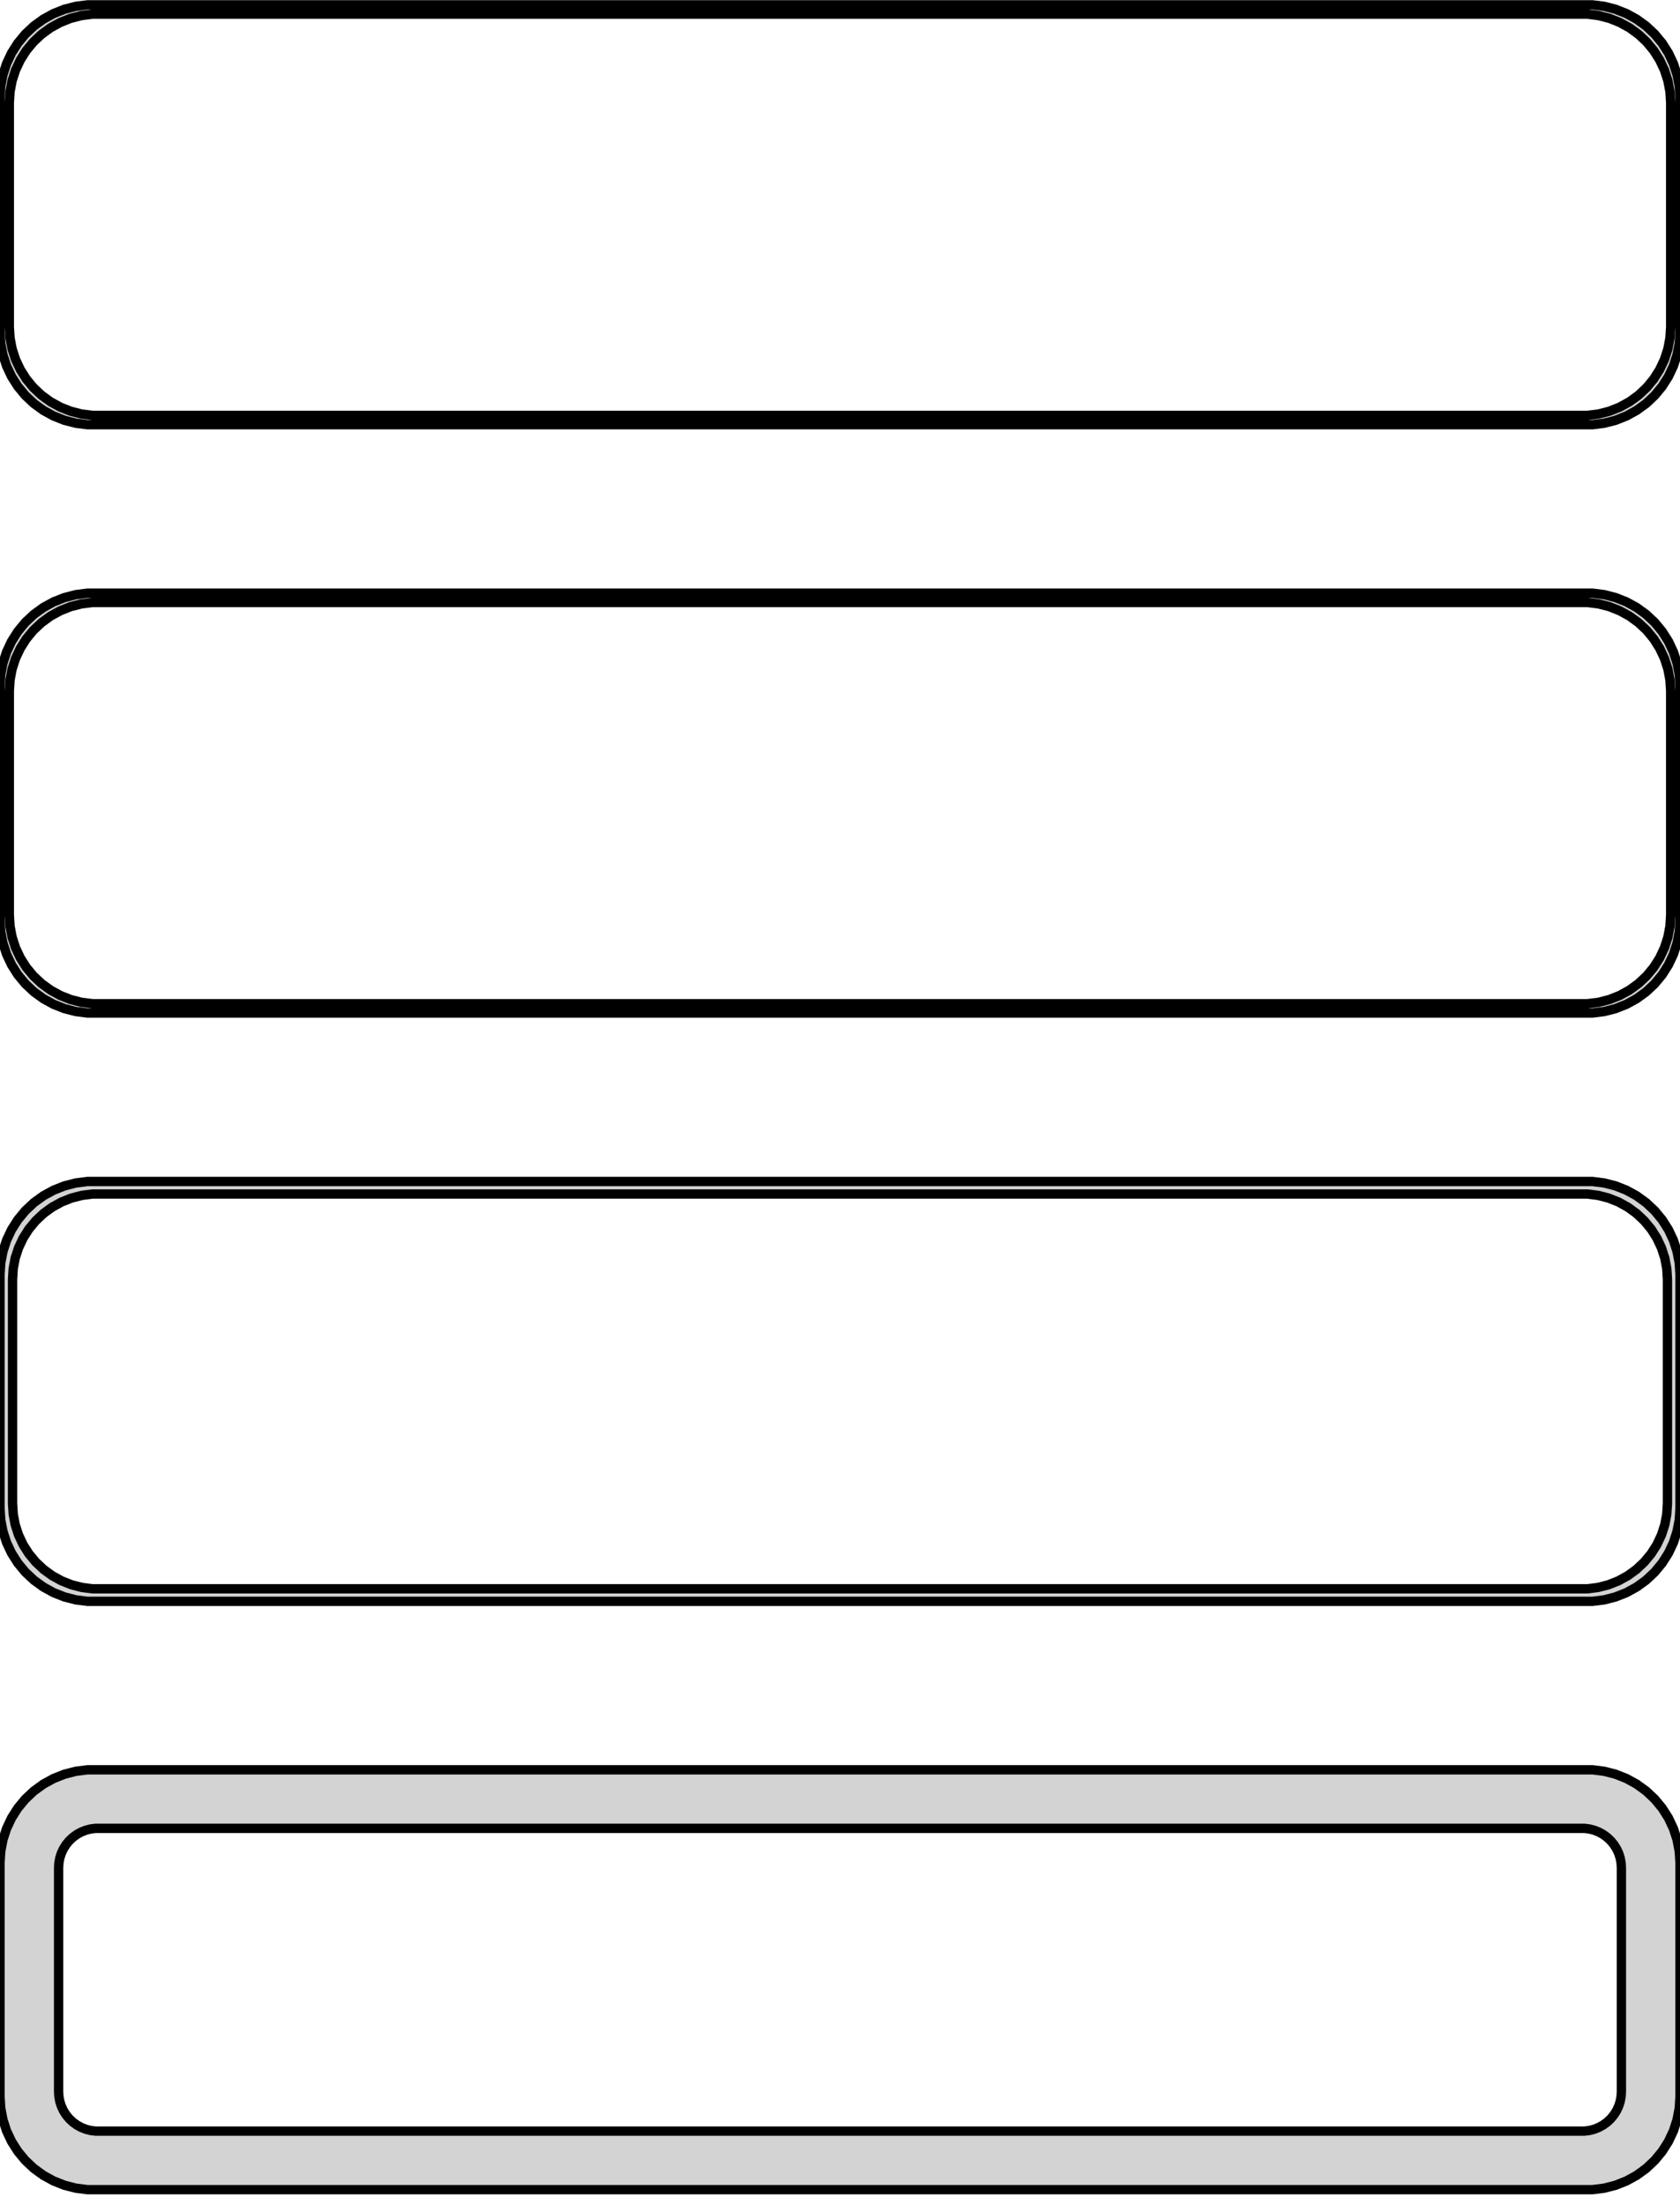 <?xml version="1.0" standalone="no"?>
<!DOCTYPE svg PUBLIC "-//W3C//DTD SVG 1.1//EN" "http://www.w3.org/Graphics/SVG/1.1/DTD/svg11.dtd">
<svg width="90mm" height="118mm" viewBox="-45 -232 90 118" xmlns="http://www.w3.org/2000/svg" version="1.1">
<title>OpenSCAD Model</title>
<path d="
M 40.937,-209.339 L 41.545,-209.495 L 42.129,-209.726 L 42.679,-210.028 L 43.187,-210.397 L 43.645,-210.827
 L 44.045,-211.311 L 44.382,-211.841 L 44.649,-212.409 L 44.843,-213.007 L 44.961,-213.623 L 45,-214.25
 L 45,-226.75 L 44.961,-227.377 L 44.843,-227.993 L 44.649,-228.591 L 44.382,-229.159 L 44.045,-229.689
 L 43.645,-230.173 L 43.187,-230.603 L 42.679,-230.972 L 42.129,-231.274 L 41.545,-231.505 L 40.937,-231.661
 L 40.314,-231.74 L -40.314,-231.74 L -40.937,-231.661 L -41.545,-231.505 L -42.129,-231.274 L -42.679,-230.972
 L -43.187,-230.603 L -43.645,-230.173 L -44.045,-229.689 L -44.382,-229.159 L -44.649,-228.591 L -44.843,-227.993
 L -44.961,-227.377 L -45,-226.75 L -45,-214.25 L -44.961,-213.623 L -44.843,-213.007 L -44.649,-212.409
 L -44.382,-211.841 L -44.045,-211.311 L -43.645,-210.827 L -43.187,-210.397 L -42.679,-210.028 L -42.129,-209.726
 L -41.545,-209.495 L -40.937,-209.339 L -40.314,-209.26 L 40.314,-209.26 z
M -40.048,-209.759 L -40.64,-209.834 L -41.218,-209.982 L -41.772,-210.202 L -42.295,-210.489 L -42.778,-210.84
 L -43.213,-211.248 L -43.593,-211.708 L -43.912,-212.212 L -44.166,-212.751 L -44.351,-213.319 L -44.462,-213.905
 L -44.5,-214.5 L -44.5,-226.5 L -44.462,-227.095 L -44.351,-227.681 L -44.166,-228.249 L -43.912,-228.788
 L -43.593,-229.292 L -43.213,-229.752 L -42.778,-230.16 L -42.295,-230.511 L -41.772,-230.798 L -41.218,-231.018
 L -40.64,-231.166 L -40.048,-231.241 L 40.048,-231.241 L 40.64,-231.166 L 41.218,-231.018 L 41.772,-230.798
 L 42.295,-230.511 L 42.778,-230.16 L 43.213,-229.752 L 43.593,-229.292 L 43.912,-228.788 L 44.166,-228.249
 L 44.351,-227.681 L 44.462,-227.095 L 44.5,-226.5 L 44.5,-214.5 L 44.462,-213.905 L 44.351,-213.319
 L 44.166,-212.751 L 43.912,-212.212 L 43.593,-211.708 L 43.213,-211.248 L 42.778,-210.84 L 42.295,-210.489
 L 41.772,-210.202 L 41.218,-209.982 L 40.64,-209.834 L 40.048,-209.759 z
M 40.937,-177.839 L 41.545,-177.995 L 42.129,-178.226 L 42.679,-178.528 L 43.187,-178.897 L 43.645,-179.327
 L 44.045,-179.811 L 44.382,-180.341 L 44.649,-180.909 L 44.843,-181.507 L 44.961,-182.123 L 45,-182.75
 L 45,-195.25 L 44.961,-195.877 L 44.843,-196.493 L 44.649,-197.091 L 44.382,-197.659 L 44.045,-198.189
 L 43.645,-198.673 L 43.187,-199.103 L 42.679,-199.472 L 42.129,-199.774 L 41.545,-200.005 L 40.937,-200.161
 L 40.314,-200.24 L -40.314,-200.24 L -40.937,-200.161 L -41.545,-200.005 L -42.129,-199.774 L -42.679,-199.472
 L -43.187,-199.103 L -43.645,-198.673 L -44.045,-198.189 L -44.382,-197.659 L -44.649,-197.091 L -44.843,-196.493
 L -44.961,-195.877 L -45,-195.25 L -45,-182.75 L -44.961,-182.123 L -44.843,-181.507 L -44.649,-180.909
 L -44.382,-180.341 L -44.045,-179.811 L -43.645,-179.327 L -43.187,-178.897 L -42.679,-178.528 L -42.129,-178.226
 L -41.545,-177.995 L -40.937,-177.839 L -40.314,-177.76 L 40.314,-177.76 z
M -40.048,-178.259 L -40.64,-178.334 L -41.218,-178.482 L -41.772,-178.702 L -42.295,-178.989 L -42.778,-179.34
 L -43.213,-179.748 L -43.593,-180.208 L -43.912,-180.712 L -44.166,-181.251 L -44.351,-181.819 L -44.462,-182.405
 L -44.5,-183 L -44.5,-195 L -44.462,-195.595 L -44.351,-196.181 L -44.166,-196.749 L -43.912,-197.288
 L -43.593,-197.792 L -43.213,-198.252 L -42.778,-198.66 L -42.295,-199.011 L -41.772,-199.298 L -41.218,-199.518
 L -40.64,-199.666 L -40.048,-199.741 L 40.048,-199.741 L 40.64,-199.666 L 41.218,-199.518 L 41.772,-199.298
 L 42.295,-199.011 L 42.778,-198.66 L 43.213,-198.252 L 43.593,-197.792 L 43.912,-197.288 L 44.166,-196.749
 L 44.351,-196.181 L 44.462,-195.595 L 44.5,-195 L 44.5,-183 L 44.462,-182.405 L 44.351,-181.819
 L 44.166,-181.251 L 43.912,-180.712 L 43.593,-180.208 L 43.213,-179.748 L 42.778,-179.34 L 42.295,-178.989
 L 41.772,-178.702 L 41.218,-178.482 L 40.64,-178.334 L 40.048,-178.259 z
M 40.937,-146.339 L 41.545,-146.495 L 42.129,-146.726 L 42.679,-147.028 L 43.187,-147.397 L 43.645,-147.827
 L 44.045,-148.311 L 44.382,-148.841 L 44.649,-149.409 L 44.843,-150.007 L 44.961,-150.623 L 45,-151.25
 L 45,-163.75 L 44.961,-164.377 L 44.843,-164.993 L 44.649,-165.591 L 44.382,-166.159 L 44.045,-166.689
 L 43.645,-167.173 L 43.187,-167.603 L 42.679,-167.972 L 42.129,-168.274 L 41.545,-168.505 L 40.937,-168.661
 L 40.314,-168.74 L -40.314,-168.74 L -40.937,-168.661 L -41.545,-168.505 L -42.129,-168.274 L -42.679,-167.972
 L -43.187,-167.603 L -43.645,-167.173 L -44.045,-166.689 L -44.382,-166.159 L -44.649,-165.591 L -44.843,-164.993
 L -44.961,-164.377 L -45,-163.75 L -45,-151.25 L -44.961,-150.623 L -44.843,-150.007 L -44.649,-149.409
 L -44.382,-148.841 L -44.045,-148.311 L -43.645,-147.827 L -43.187,-147.397 L -42.679,-147.028 L -42.129,-146.726
 L -41.545,-146.495 L -40.937,-146.339 L -40.314,-146.26 L 40.314,-146.26 z
M -40.038,-146.931 L -40.608,-147.003 L -41.165,-147.146 L -41.699,-147.357 L -42.203,-147.634 L -42.668,-147.972
 L -43.087,-148.366 L -43.454,-148.809 L -43.762,-149.294 L -44.007,-149.815 L -44.185,-150.361 L -44.292,-150.926
 L -44.328,-151.5 L -44.328,-163.5 L -44.292,-164.074 L -44.185,-164.639 L -44.007,-165.185 L -43.762,-165.706
 L -43.454,-166.191 L -43.087,-166.634 L -42.668,-167.028 L -42.203,-167.366 L -41.699,-167.643 L -41.165,-167.854
 L -40.608,-167.997 L -40.038,-168.069 L 40.038,-168.069 L 40.608,-167.997 L 41.165,-167.854 L 41.699,-167.643
 L 42.203,-167.366 L 42.668,-167.028 L 43.087,-166.634 L 43.454,-166.191 L 43.762,-165.706 L 44.007,-165.185
 L 44.185,-164.639 L 44.292,-164.074 L 44.328,-163.5 L 44.328,-151.5 L 44.292,-150.926 L 44.185,-150.361
 L 44.007,-149.815 L 43.762,-149.294 L 43.454,-148.809 L 43.087,-148.366 L 42.668,-147.972 L 42.203,-147.634
 L 41.699,-147.357 L 41.165,-147.146 L 40.608,-147.003 L 40.038,-146.931 z
M 40.937,-114.839 L 41.545,-114.995 L 42.129,-115.226 L 42.679,-115.528 L 43.187,-115.897 L 43.645,-116.327
 L 44.045,-116.811 L 44.382,-117.341 L 44.649,-117.909 L 44.843,-118.507 L 44.961,-119.123 L 45,-119.75
 L 45,-132.25 L 44.961,-132.877 L 44.843,-133.493 L 44.649,-134.091 L 44.382,-134.659 L 44.045,-135.189
 L 43.645,-135.673 L 43.187,-136.103 L 42.679,-136.472 L 42.129,-136.774 L 41.545,-137.005 L 40.937,-137.161
 L 40.314,-137.24 L -40.314,-137.24 L -40.937,-137.161 L -41.545,-137.005 L -42.129,-136.774 L -42.679,-136.472
 L -43.187,-136.103 L -43.645,-135.673 L -44.045,-135.189 L -44.382,-134.659 L -44.649,-134.091 L -44.843,-133.493
 L -44.961,-132.877 L -45,-132.25 L -45,-119.75 L -44.961,-119.123 L -44.843,-118.507 L -44.649,-117.909
 L -44.382,-117.341 L -44.045,-116.811 L -43.645,-116.327 L -43.187,-115.897 L -42.679,-115.528 L -42.129,-115.226
 L -41.545,-114.995 L -40.937,-114.839 L -40.314,-114.76 L 40.314,-114.76 z
M -39.883,-117.895 L -40.145,-117.928 L -40.402,-117.994 L -40.648,-118.091 L -40.88,-118.219 L -41.095,-118.375
 L -41.288,-118.556 L -41.457,-118.76 L -41.599,-118.984 L -41.712,-119.223 L -41.793,-119.475 L -41.843,-119.736
 L -41.86,-120 L -41.86,-132 L -41.843,-132.264 L -41.793,-132.525 L -41.712,-132.777 L -41.599,-133.016
 L -41.457,-133.24 L -41.288,-133.444 L -41.095,-133.625 L -40.88,-133.781 L -40.648,-133.909 L -40.402,-134.006
 L -40.145,-134.072 L -39.883,-134.105 L 39.883,-134.105 L 40.145,-134.072 L 40.402,-134.006 L 40.648,-133.909
 L 40.88,-133.781 L 41.095,-133.625 L 41.288,-133.444 L 41.457,-133.24 L 41.599,-133.016 L 41.712,-132.777
 L 41.793,-132.525 L 41.843,-132.264 L 41.86,-132 L 41.86,-120 L 41.843,-119.736 L 41.793,-119.475
 L 41.712,-119.223 L 41.599,-118.984 L 41.457,-118.76 L 41.288,-118.556 L 41.095,-118.375 L 40.88,-118.219
 L 40.648,-118.091 L 40.402,-117.994 L 40.145,-117.928 L 39.883,-117.895 z
" stroke="black" fill="lightgray" stroke-width="0.5"/>
</svg>
